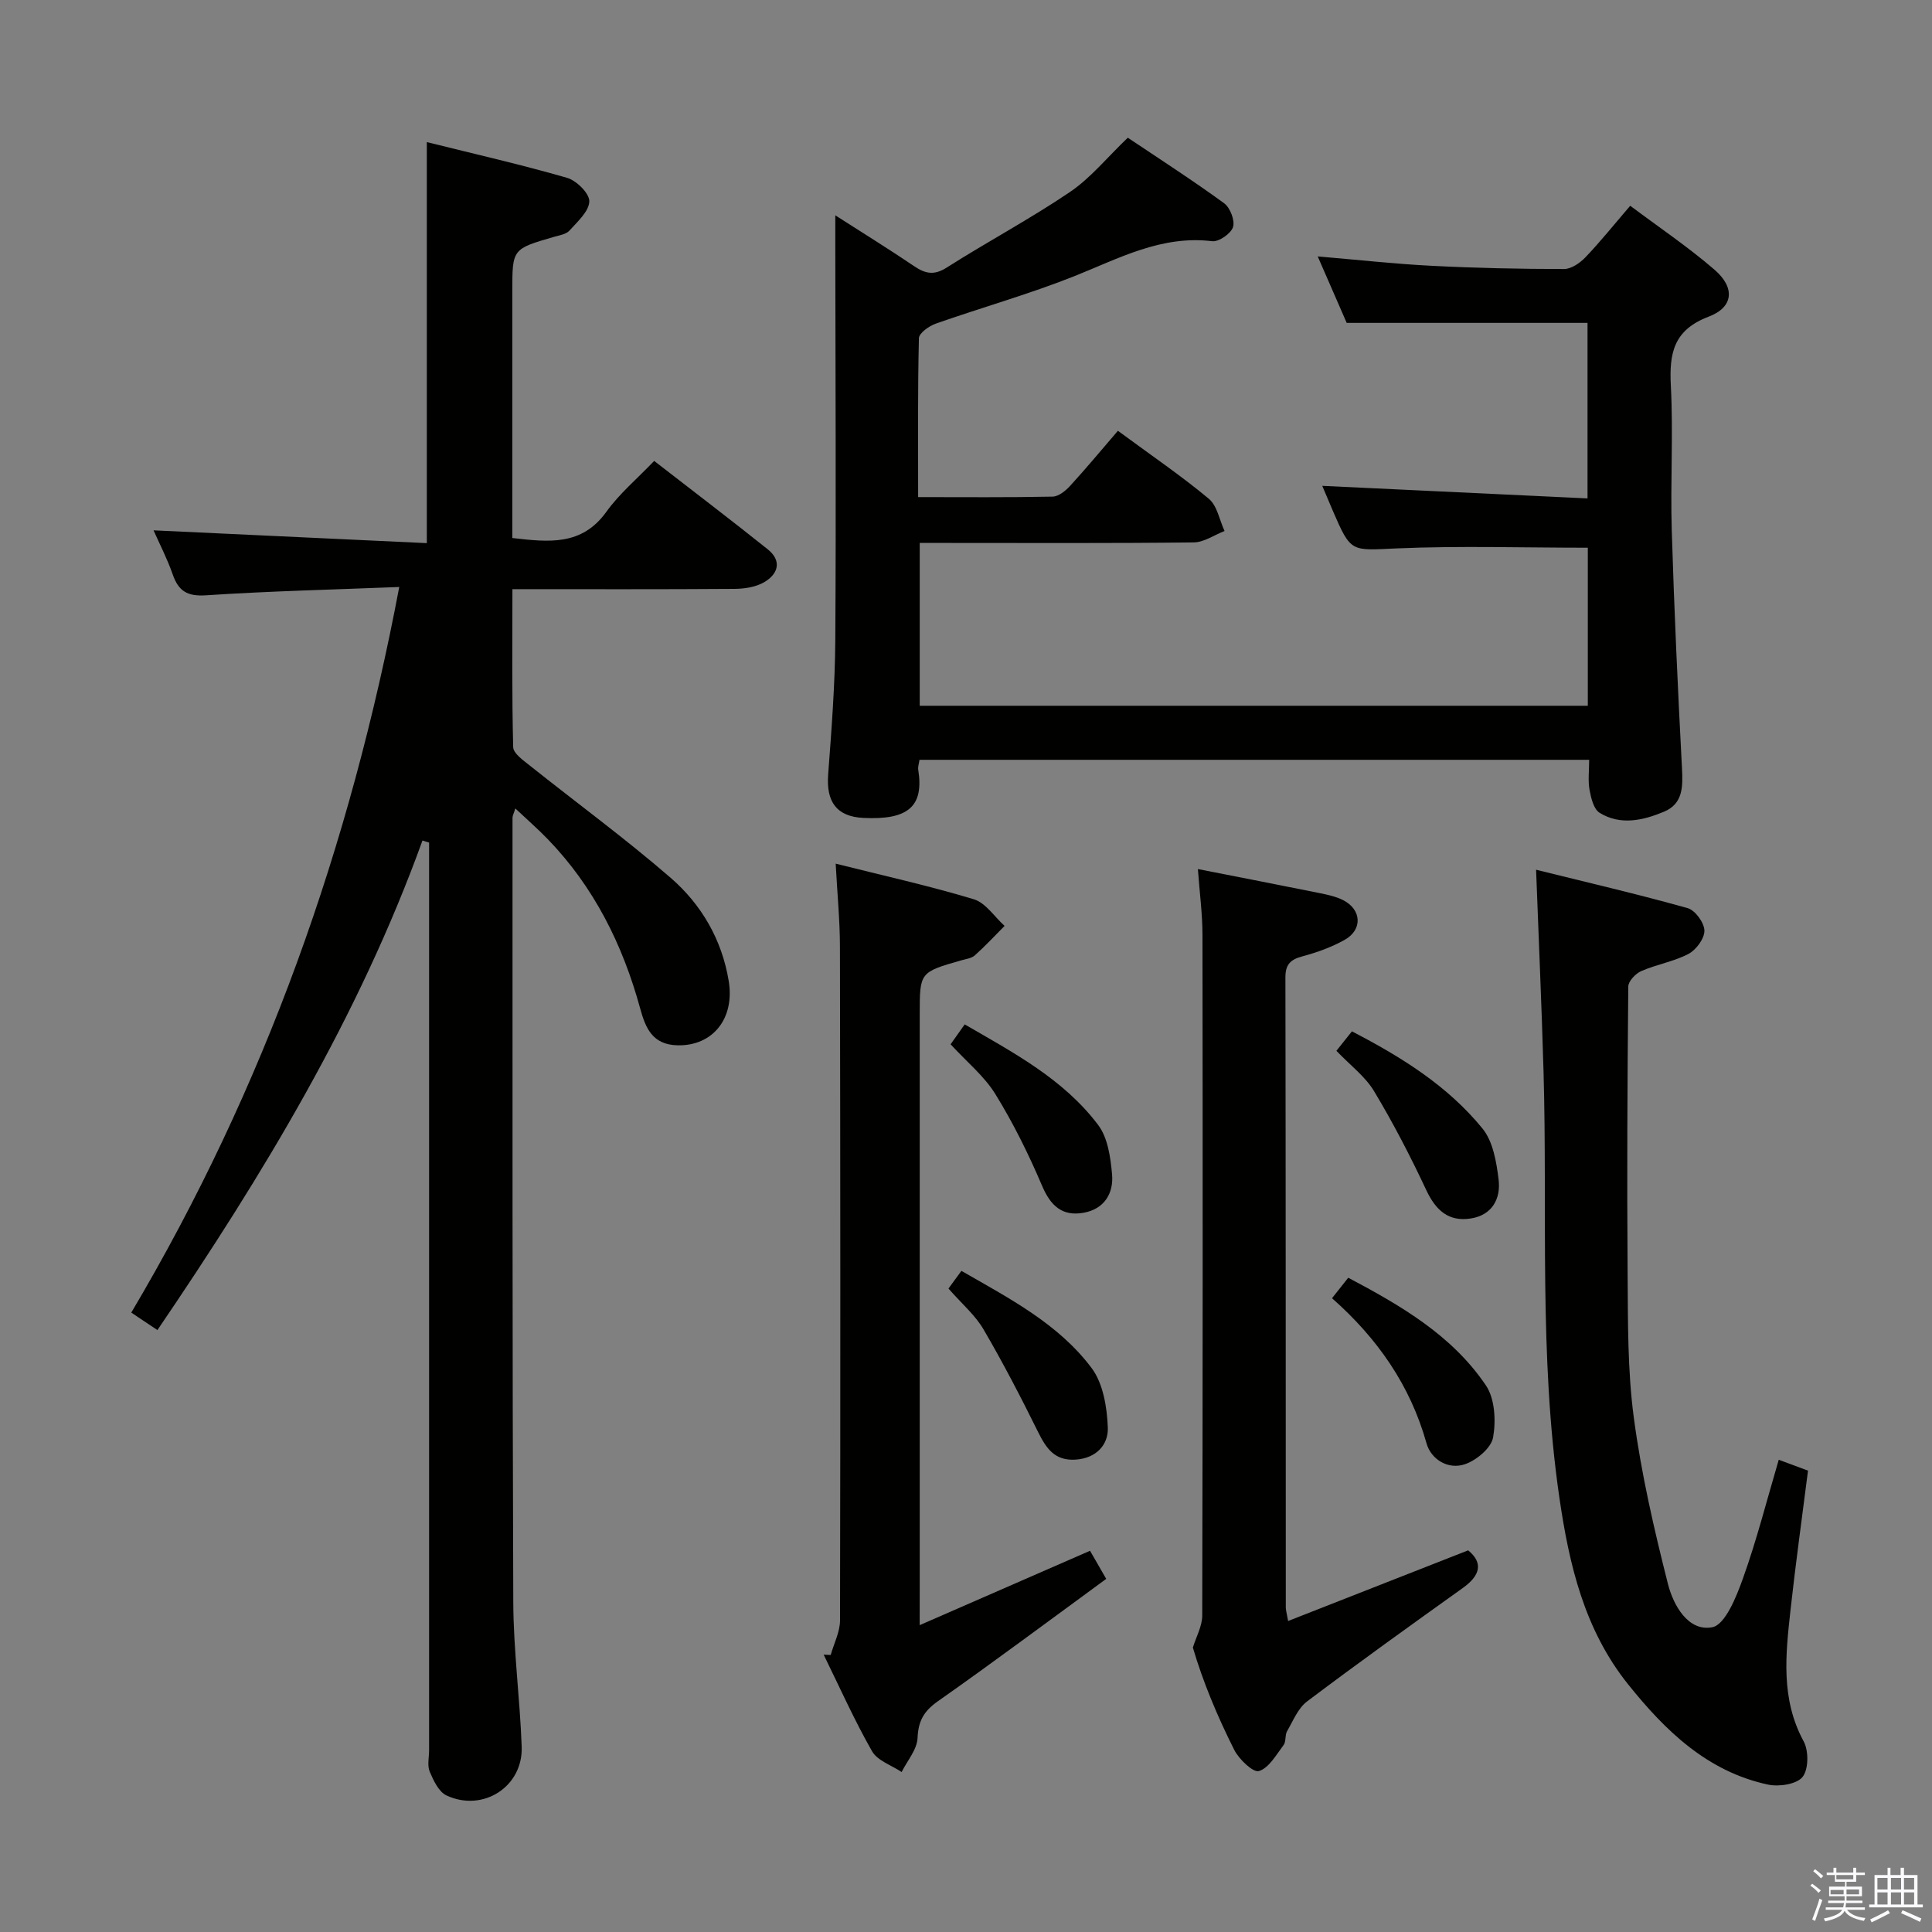 <svg enable-background="new 0 0 400 400" viewBox="0 0 400 400" xmlns="http://www.w3.org/2000/svg"><rect x="0" y="0" width="400" height="400" fill="#808080" stroke="none"/><path d="m374.8 390.4.4-.4c.7.5 1.3 1 1.8 1.4l-.5.5c-.5-.6-1.1-1.1-1.7-1.5zm1 7.3-.6-.3c.5-1.4 1.1-2.8 1.5-4.3.2.1.4.2.6.3-.5 1.3-1 2.8-1.5 4.3zm-.4-10.3.4-.4c.4.3 1 .8 1.7 1.4l-.5.5c-.4-.5-1-1-1.6-1.5zm2.5.3h1.7v-1h.6v1h3.5v-1h.6v1h1.8v.5h-1.8v1.4h-2v1h3.2v2h-3.2v.9h3.3v.5h-3.4c0 .3-.1.6-.1.9h4v.5h-3.7c.7.9 1.9 1.5 3.8 1.7-.1.2-.2.4-.3.6-2.1-.4-3.5-1.1-4-2.1-.4 1-1.8 1.7-4 2.2-.1-.2-.2-.4-.3-.6 2.1-.4 3.4-1 3.8-1.8h-3.4v-.5h3.6c.1-.3.1-.6.2-.9h-3.3v-.5h3.4c0-.3 0-.6 0-.9h-3.2v-2h3.3v-1h-2.1v-1.4h-1.7v-.5zm1.1 3.5v1h2.7c0-.3 0-.4 0-.4 0-.2 0-.2 0-.2 0-.1 0-.2 0-.3h-2.7zm1.2-3v.9h3.5v-.9zm4.7 3h-2.6v.6.4h2.6z" fill="#fbfafc"/><path d="m393.6 386.7h.6v1.5h2.8v6.1h1.1v.6h-11.1v-.6h1.1v-6.1h2.7v-1.5h.6v1.5h2.1v-1.5zm-2.7 8.8.4.6c-1.2.6-2.5 1.3-3.8 1.9-.1-.2-.2-.4-.3-.6 1.2-.6 2.5-1.2 3.7-1.9zm-2.2-6.7v2.4h2.1v-2.4zm0 3v2.5h2.1v-2.5zm2.8-3v2.4h2.1v-2.4zm0 3v2.5h2.1v-2.5zm6 6.1c-1.4-.7-2.7-1.3-3.9-1.8l.3-.6c1.5.6 2.7 1.2 3.9 1.7zm-1.2-9.1h-2.1v2.4h2.1zm-2.1 3v2.5h2.1v-2.5z" fill="#fbfafc"/><g fill="#010100"><path d="m87.47 174.02c-13.16 36.4-32.97 69.14-54.88 101.36-1.72-1.15-3.28-2.19-5.41-3.62 27.62-46.58 45.31-96.47 55.48-150.23-13.78.55-26.9.85-39.97 1.72-3.89.26-5.72-.84-6.93-4.32-1.12-3.21-2.7-6.27-3.97-9.13 19.05.89 37.72 1.77 56.58 2.65 0-28.24 0-55.28 0-83.03 9.84 2.45 19.52 4.65 29.04 7.4 1.95.56 4.65 3.24 4.6 4.87-.06 2.07-2.44 4.19-4.1 6.04-.69.77-2.07.98-3.18 1.3-8.66 2.51-8.66 2.5-8.66 11.21v45.49 5.66c7.54.86 14.38 1.67 19.48-5.44 2.69-3.75 6.34-6.81 9.89-10.52 8.08 6.27 15.86 12.18 23.49 18.28 3.01 2.4 2.2 5.13-.72 6.83-1.74 1.01-4.07 1.37-6.14 1.38-15.13.11-30.26.06-45.98.06 0 11.17-.12 21.95.16 32.71.03 1.29 2.06 2.71 3.39 3.77 9.74 7.77 19.81 15.14 29.21 23.28 6.37 5.52 10.61 12.8 12.02 21.34 1.3 7.88-3.38 13.51-10.6 13.34-5.19-.12-6.62-3.57-7.73-7.64-3.62-13.2-9.56-25.15-19.16-35.07-2.03-2.1-4.24-4.02-6.69-6.33-.33 1.08-.58 1.5-.58 1.93.01 54.15-.05 108.31.16 162.46.04 9.96 1.38 19.9 1.74 29.87.3 8.24-7.97 13.61-15.55 10.1-1.61-.74-2.71-3.09-3.49-4.93-.54-1.28-.13-2.96-.13-4.46 0-60.99 0-121.97 0-182.96 0-1.65 0-3.3 0-4.95-.47-.12-.92-.27-1.37-.42z"/><path d="m328.74 146.12c0-11.3 0-22.24 0-32.72-13.36 0-26.48-.42-39.56.14-9.46.41-9.44 1-13.23-7.78-.72-1.66-1.41-3.32-2.19-5.17 18.39.87 36.47 1.73 54.92 2.6 0-12.94 0-24.82 0-36.34-16.39 0-32.62 0-49.86 0-1.61-3.68-3.69-8.46-6-13.76 8.2.69 15.87 1.55 23.56 1.94 9.13.47 18.28.66 27.43.67 1.51 0 3.33-1.26 4.46-2.45 3.09-3.24 5.9-6.75 9.25-10.65 5.94 4.45 11.98 8.52 17.45 13.24 4.29 3.7 3.97 7.76-1.21 9.72-7.27 2.76-8.18 7.56-7.83 14.3.52 9.97-.11 20 .19 29.99.5 16.44 1.26 32.88 2.12 49.31.19 3.75.2 7.25-3.71 8.89-4.34 1.81-9.02 2.9-13.35.23-1.23-.76-1.77-3.05-2.08-4.73-.35-1.92-.08-3.95-.08-6.24-46.35 0-92.4 0-138.65 0-.11.79-.35 1.44-.26 2.04 1.2 7.57-2 10.46-11.38 9.99-5.57-.28-7.69-3.39-7.27-8.98.7-9.29 1.42-18.6 1.48-27.91.17-27.16.03-54.33 0-81.49 0-1.8 0-3.61 0-6.38 5.9 3.78 11.2 7.06 16.36 10.55 2.31 1.56 4.12 1.92 6.72.26 8.41-5.35 17.25-10.05 25.49-15.63 4.31-2.92 7.72-7.17 11.99-11.25 6.55 4.4 13.38 8.79 19.93 13.56 1.25.91 2.28 3.56 1.86 4.93-.42 1.35-2.93 3.1-4.31 2.94-10.53-1.28-19.3 3.55-28.55 7.24-9.37 3.73-19.14 6.47-28.67 9.82-1.41.49-3.49 1.97-3.51 3.03-.26 10.78-.16 21.57-.16 32.89 9.61 0 18.72.09 27.84-.1 1.24-.03 2.69-1.2 3.63-2.23 3.37-3.68 6.56-7.53 9.89-11.4 7.18 5.29 13.24 9.41 18.83 14.08 1.73 1.45 2.2 4.41 3.25 6.67-2.13.82-4.25 2.34-6.39 2.36-17 .2-34 .11-50.99.11-1.8 0-3.61 0-5.73 0v33.71z"/><path d="m368.27 302.23c2.34.87 4.02 1.49 6.06 2.25-1.23 9.69-2.56 19.2-3.61 28.74-1.02 9.25-2.09 18.48 2.71 27.31 1.06 1.96 1.03 5.8-.23 7.37-1.23 1.52-4.88 2.07-7.16 1.58-12.57-2.7-21.26-11.15-28.96-20.76-9.05-11.3-12.21-24.74-14.24-38.74-4.26-29.32-2.42-58.81-3.27-88.23-.39-13.59-1-27.17-1.54-41.68 10.65 2.64 21.08 5.06 31.38 7.95 1.56.44 3.44 3.02 3.47 4.65s-1.7 3.98-3.29 4.82c-3.04 1.6-6.6 2.17-9.78 3.56-1.18.51-2.68 2.09-2.69 3.19-.19 19.78-.29 39.57-.14 59.35.08 9.98-.03 20.05 1.28 29.89 1.54 11.6 4.19 23.1 7.07 34.46 1.11 4.38 4.16 9.89 9.15 8.97 2.69-.49 5.01-6.28 6.37-10.09 2.84-7.91 4.92-16.12 7.42-24.59z"/><path d="m248.01 179.93c8.78 1.73 17.08 3.33 25.36 5.01 1.61.33 3.29.7 4.74 1.44 3.8 1.95 4.03 6.1.3 8.2-2.71 1.52-5.74 2.61-8.76 3.42-2.5.67-3.53 1.69-3.52 4.39.08 43.48.06 86.97.08 130.45 0 .49.16.97.48 2.77 12.51-4.91 24.74-9.71 37.28-14.63 3.08 2.54 2.61 5.13-1.09 7.78-10.82 7.74-21.64 15.49-32.26 23.5-1.88 1.41-2.9 4.02-4.15 6.18-.47.82-.17 2.14-.72 2.86-1.52 2.01-3.03 4.74-5.1 5.38-1.18.37-4.13-2.43-5.12-4.4-3.5-6.95-6.5-14.15-8.56-21.17.68-2.22 1.94-4.43 1.94-6.65.11-46.98.11-93.96.05-140.94-.01-4.3-.58-8.58-.95-13.59z"/><path d="m190.41 336.47c12.56-5.49 23.79-10.39 35.27-15.4.95 1.64 1.92 3.33 3.35 5.82-11.71 8.56-23.15 17.11-34.83 25.32-2.92 2.05-4.08 4.07-4.23 7.63-.1 2.39-2.13 4.7-3.3 7.04-2.09-1.41-5-2.34-6.12-4.3-3.69-6.47-6.73-13.3-10.02-20 .49.02.97.04 1.46.06.67-2.39 1.93-4.79 1.93-7.18.09-46.5.07-92.99-.02-139.49-.01-5.46-.55-10.91-.88-17.16 9.82 2.47 19.31 4.57 28.59 7.37 2.46.74 4.27 3.62 6.38 5.52-2.04 2.05-4.01 4.17-6.15 6.09-.69.62-1.83.76-2.79 1.03-8.63 2.47-8.63 2.46-8.63 11.18v118.99c-.01 1.95-.01 3.89-.01 7.48z"/><path d="m275.78 268.78c1.11-1.4 2.02-2.55 3.36-4.24 10.87 5.76 21.47 11.89 28.5 22.29 1.86 2.75 2.1 7.32 1.49 10.77-.39 2.19-3.43 4.73-5.82 5.55-3.5 1.2-7.04-1.01-7.97-4.34-3.38-12.06-10.2-21.76-19.56-30.03z"/><path d="m196.37 266.78c.52-.71 1.48-2.02 2.68-3.66 9.95 5.72 20.08 10.95 26.95 20.11 2.4 3.2 3.2 8.13 3.36 12.33.14 3.55-2.38 6.36-6.67 6.64-4.28.28-6.05-2.27-7.73-5.65-3.57-7.21-7.27-14.37-11.33-21.31-1.71-2.94-4.47-5.28-7.26-8.46z"/><path d="m276.69 217.56c1.11-1.39 2.03-2.54 3.21-4.03 10.2 5.29 19.81 11.25 27.04 20.13 2.18 2.68 2.89 6.92 3.33 10.57.48 3.94-1.33 7.35-5.75 8.04-4.61.73-7.26-1.69-9.22-5.86-3.28-7-6.85-13.9-10.83-20.52-1.83-3.04-4.92-5.33-7.78-8.33z"/><path d="m196.81 216.21c.9-1.27 1.75-2.48 2.92-4.12 10.15 5.88 20.48 11.34 27.63 20.82 2 2.65 2.57 6.72 2.88 10.23.35 3.96-1.64 7.19-5.9 7.95-4.44.79-6.84-1.46-8.6-5.61-2.77-6.51-5.94-12.93-9.65-18.94-2.3-3.74-5.91-6.66-9.28-10.33z"/></g></svg>